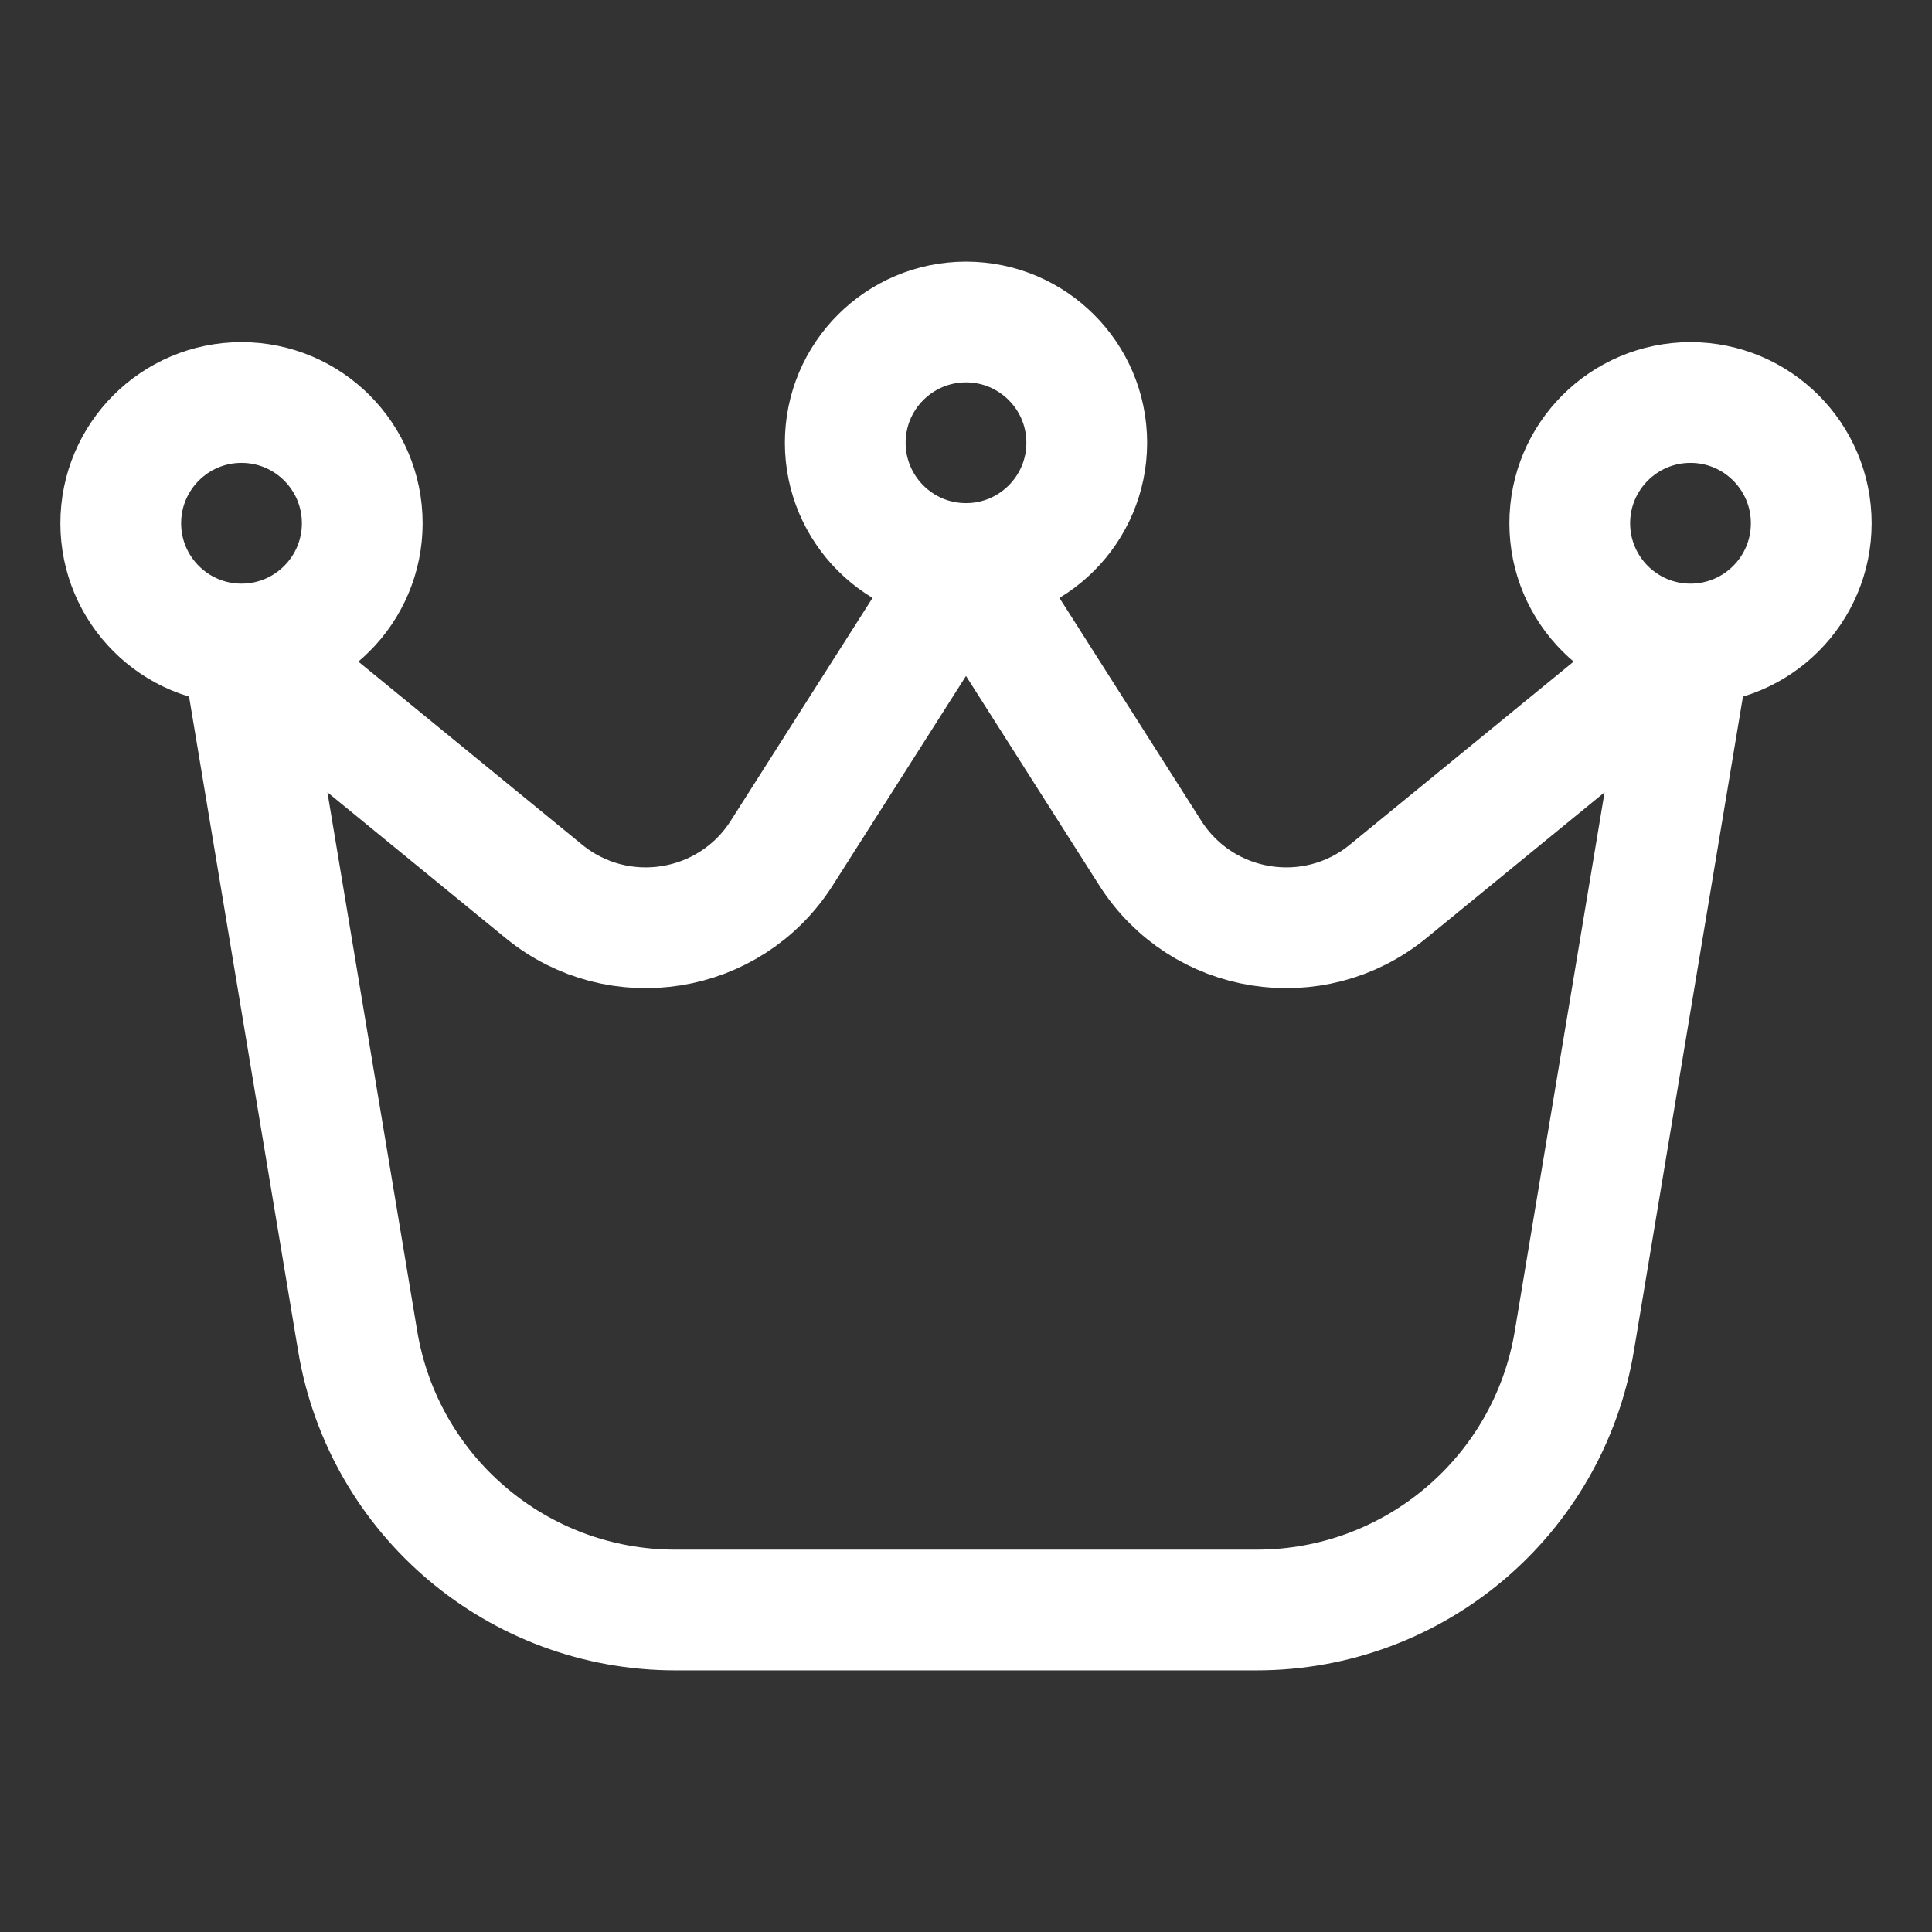 <?xml version="1.0" encoding="utf-8"?><!-- Uploaded to: SVG Repo, www.svgrepo.com, Generator: SVG Repo Mixer Tools -->
<svg width="24px" height="24px" viewBox="0 0 24 24" fill="none" xmlns="http://www.w3.org/2000/svg">
<rect x="0" y="0" width="24" height="24" fill="#333333" stroke="none"/>
<path d="M3 8L4.443 16.658C4.764 18.586 6.433 20 8.389 20H15.611C17.567 20 19.236 18.586 19.557 16.658L21 8M3 8L6.756 11.073C7.684 11.832 9.066 11.61 9.71 10.599L12 7M3 8C3.828 8 4.5 7.328 4.5 6.5C4.5 5.672 3.828 5 3 5C2.172 5 1.5 5.672 1.5 6.5C1.5 7.328 2.172 8 3 8ZM21 8L17.244 11.073C16.316 11.832 14.934 11.61 14.29 10.599L12 7M21 8C21.828 8 22.5 7.328 22.5 6.5C22.5 5.672 21.828 5 21 5C20.172 5 19.5 5.672 19.5 6.5C19.5 7.328 20.172 8 21 8ZM12 7C12.828 7 13.5 6.328 13.5 5.5C13.5 4.672 12.828 4 12 4C11.172 4 10.5 4.672 10.5 5.5C10.5 6.328 11.172 7 12 7Z" stroke="#ffffff" stroke-width="1.5" stroke-linecap="round" stroke-linejoin="round"/>
</svg>
